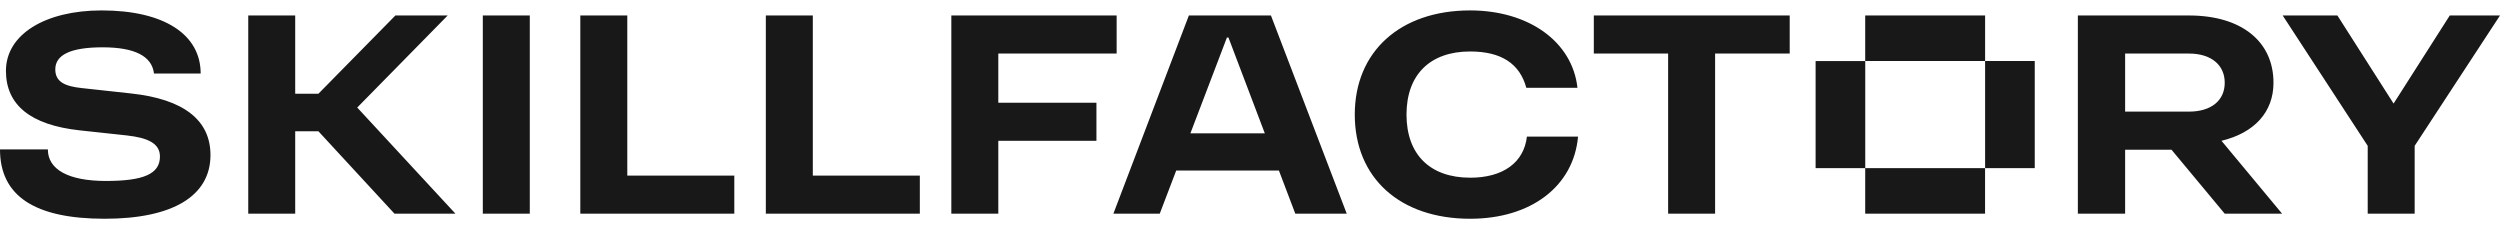 <svg width="120" height="11" viewBox="0 0 120 11" fill="none" xmlns="http://www.w3.org/2000/svg"><path fill-rule="evenodd" clip-rule="evenodd" d="M3.939 4.229l2.354.257c2.512.271 3.81 1.271 3.81 2.957 0 1.957-1.798 3.057-5.08 3.057C1.655 10.5 0 9.4 0 7.171h2.297c0 .972 1 1.515 2.783 1.515 1.798 0 2.597-.329 2.597-1.172 0-.628-.57-.9-1.598-1.014l-2.255-.243C1.47 6 .285 5.043.285 3.4.285 1.643 2.183.5 4.88.5c2.983 0 4.752 1.143 4.752 3.029h-2.24c-.1-.829-.913-1.258-2.469-1.258-1.555 0-2.269.372-2.269 1.058 0 .6.457.814 1.285.9zm66.627 4.3c-1.926 0-3.054-1.115-3.054-3.029s1.128-3.029 3.054-3.029c1.498 0 2.383.586 2.697 1.743h2.455C75.475 2 73.378.5 70.566.5c-3.353 0-5.537 1.971-5.537 5 0 3.043 2.17 5 5.537 5 2.925 0 4.966-1.557 5.18-3.943h-2.454C73.149 7.8 72.15 8.53 70.566 8.53zM57.139 6.4l1.754-4.6h.072l1.746 4.6h-3.572zM57.066.743l-3.624 9.514h2.226l.79-2.071h4.93l.787 2.071h2.469L61.005.743h-3.939zm-35.575 0h-2.512L15.283 4.5H14.17V.743h-2.254v9.514h2.254V6.3h1.113l3.653 3.957h2.926l-4.715-5.095L21.49.742zm6.364 0h2.255v7.686h5.137v1.828h-7.392V.743zm11.16 0H36.76v9.514h7.392V8.43h-5.137V.743zm8.904 1.828h5.68V.743h-7.935v9.514h2.255v-3.5h4.71V4.93h-4.71V2.57zm-22.49 7.686h-2.254V.743h2.255v9.514zM89.532.743h5.753v2.186H89.53V.743zm0 2.186V8.07h-2.383V2.93h2.383zm5.753 0h2.383V8.07h-2.383V2.93zm9.789 2.428h-3.068V2.571h3.068c1.057 0 1.713.543 1.713 1.4 0 .858-.656 1.386-1.713 1.386zm4.053-1.386c0-1.985-1.541-3.228-4.053-3.228h-5.337v9.514h2.269V7.186h2.226l2.555 3.071h2.754l-2.91-3.499c1.576-.38 2.496-1.374 2.496-2.787zm8.462-3.228l-2.697 4.228-2.697-4.228h-2.626L113.65 7v3.257h2.254V7L120 .743h-2.412zM80.07 2.57h-3.567V.743h9.403V2.57h-3.581v7.686H80.07V2.571zm15.214 7.686H89.53V8.071h5.753v2.186z" fill="#181818"/></svg>